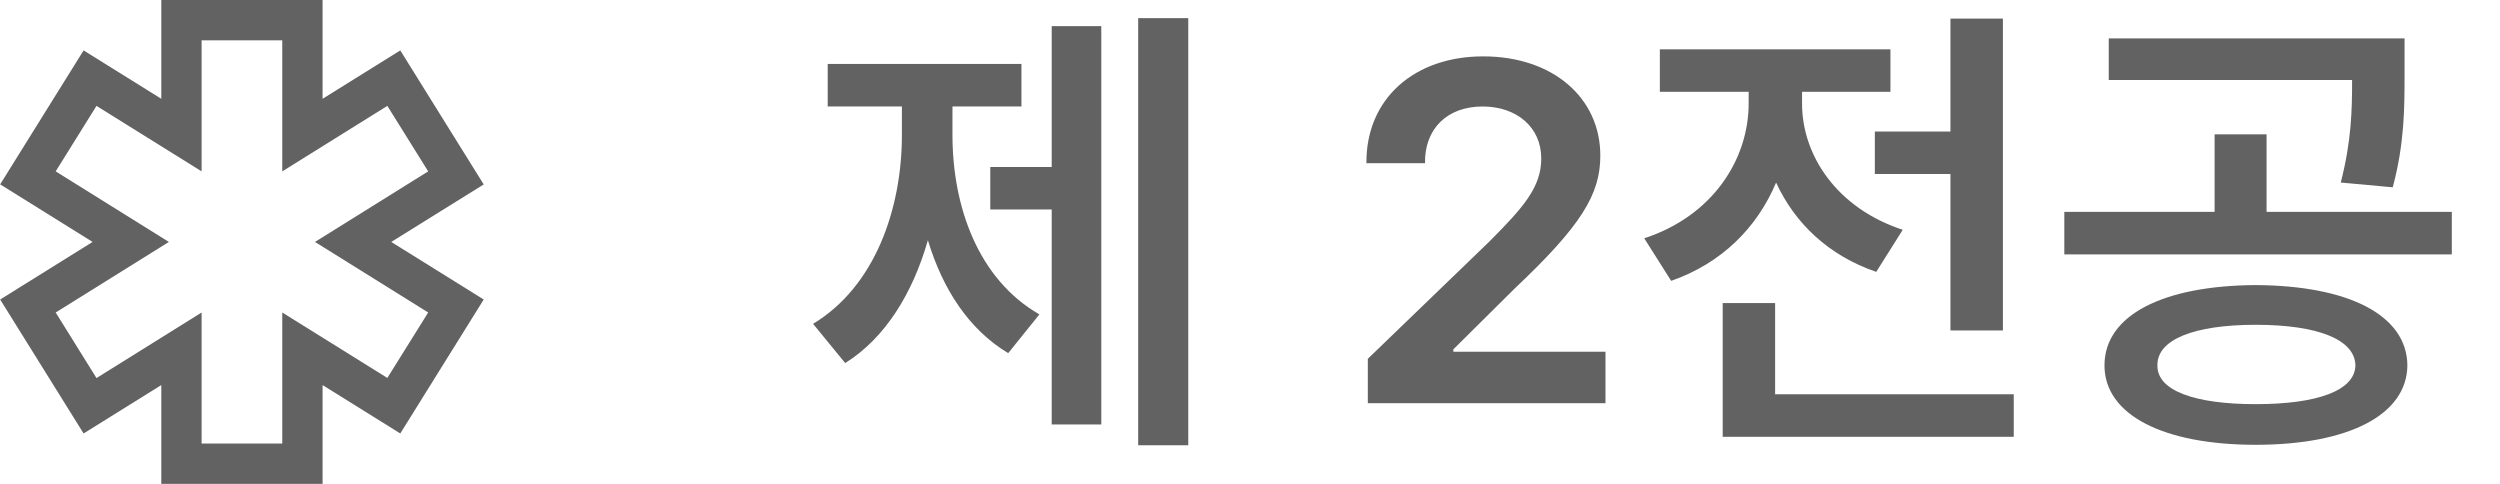 <svg width="62" height="12" viewBox="0 0 62 12" fill="none" xmlns="http://www.w3.org/2000/svg">
<path d="M29.469 0.449V11.043H28.227V0.449H29.469ZM27.312 0.648V10.527H26.082V5.195H24.559V4.141H26.082V0.648H27.312ZM23.621 3.344C23.621 5.137 24.266 6.93 25.777 7.797L25.004 8.758C24.025 8.172 23.375 7.164 23.012 5.957C22.637 7.264 21.963 8.377 20.961 9.004L20.164 8.031C21.699 7.105 22.367 5.184 22.367 3.344V2.641H20.527V1.586H25.332V2.641H23.621V3.344ZM33.922 10V8.898L36.922 6.004C37.777 5.148 38.223 4.645 38.223 3.93C38.223 3.145 37.602 2.641 36.77 2.641C35.891 2.641 35.328 3.191 35.34 4.047H33.887C33.875 2.441 35.082 1.398 36.781 1.398C38.516 1.398 39.688 2.43 39.688 3.859C39.688 4.82 39.219 5.594 37.555 7.164L36.043 8.664V8.723H39.816V10H33.922ZM49.672 0.461V8.195H48.371V4.316H46.496V3.262H48.371V0.461H49.672ZM49.941 9.777V10.832H42.723V7.516H44.023V9.777H49.941ZM44.691 2.57C44.691 3.848 45.547 5.16 47.188 5.699L46.531 6.742C45.348 6.338 44.51 5.535 44.047 4.527C43.578 5.646 42.693 6.531 41.445 6.965L40.777 5.91C42.465 5.359 43.367 3.965 43.367 2.559V2.277H41.164V1.223H46.883V2.277H44.691V2.57ZM55.941 7.07C58.238 7.082 59.691 7.809 59.703 9.062C59.691 10.293 58.238 11.031 55.941 11.031C53.656 11.031 52.191 10.293 52.191 9.062C52.191 7.809 53.656 7.082 55.941 7.07ZM55.941 8.055C54.418 8.055 53.492 8.418 53.504 9.062C53.492 9.684 54.418 10.023 55.941 10.023C57.477 10.023 58.402 9.684 58.414 9.062C58.402 8.418 57.477 8.055 55.941 8.055ZM59.633 0.953V1.832C59.633 2.664 59.633 3.555 59.34 4.645L58.051 4.527C58.315 3.496 58.332 2.752 58.332 1.984H52.297V0.953H59.633ZM60.805 5.254V6.309H51.195V5.254H54.922V3.332H56.211V5.254H60.805Z" fill="#626262"/>
<g clip-path="url(#clip0_98_1299)">
<path d="M8 12H4V9.55L2.073 10.75L0.004 7.428L2.296 6L0.004 4.572L2.073 1.25L4 2.45V0H8V2.45L9.927 1.25L11.996 4.574L9.703 6L11.996 7.428L9.927 10.75L8 9.55V12ZM5 11H7V7.75L9.606 9.373L10.619 7.75L7.812 6L10.619 4.25L9.606 2.626L7 4.25V1H5V4.25L2.393 2.626L1.381 4.25L4.188 6L1.381 7.75L2.393 9.376L5 7.75V11Z" fill="#626262"/>
</g>
<defs>
<clipPath id="clip0_98_1299">
<rect width="12" height="12" fill="white"/>
</clipPath>
</defs>
</svg>
